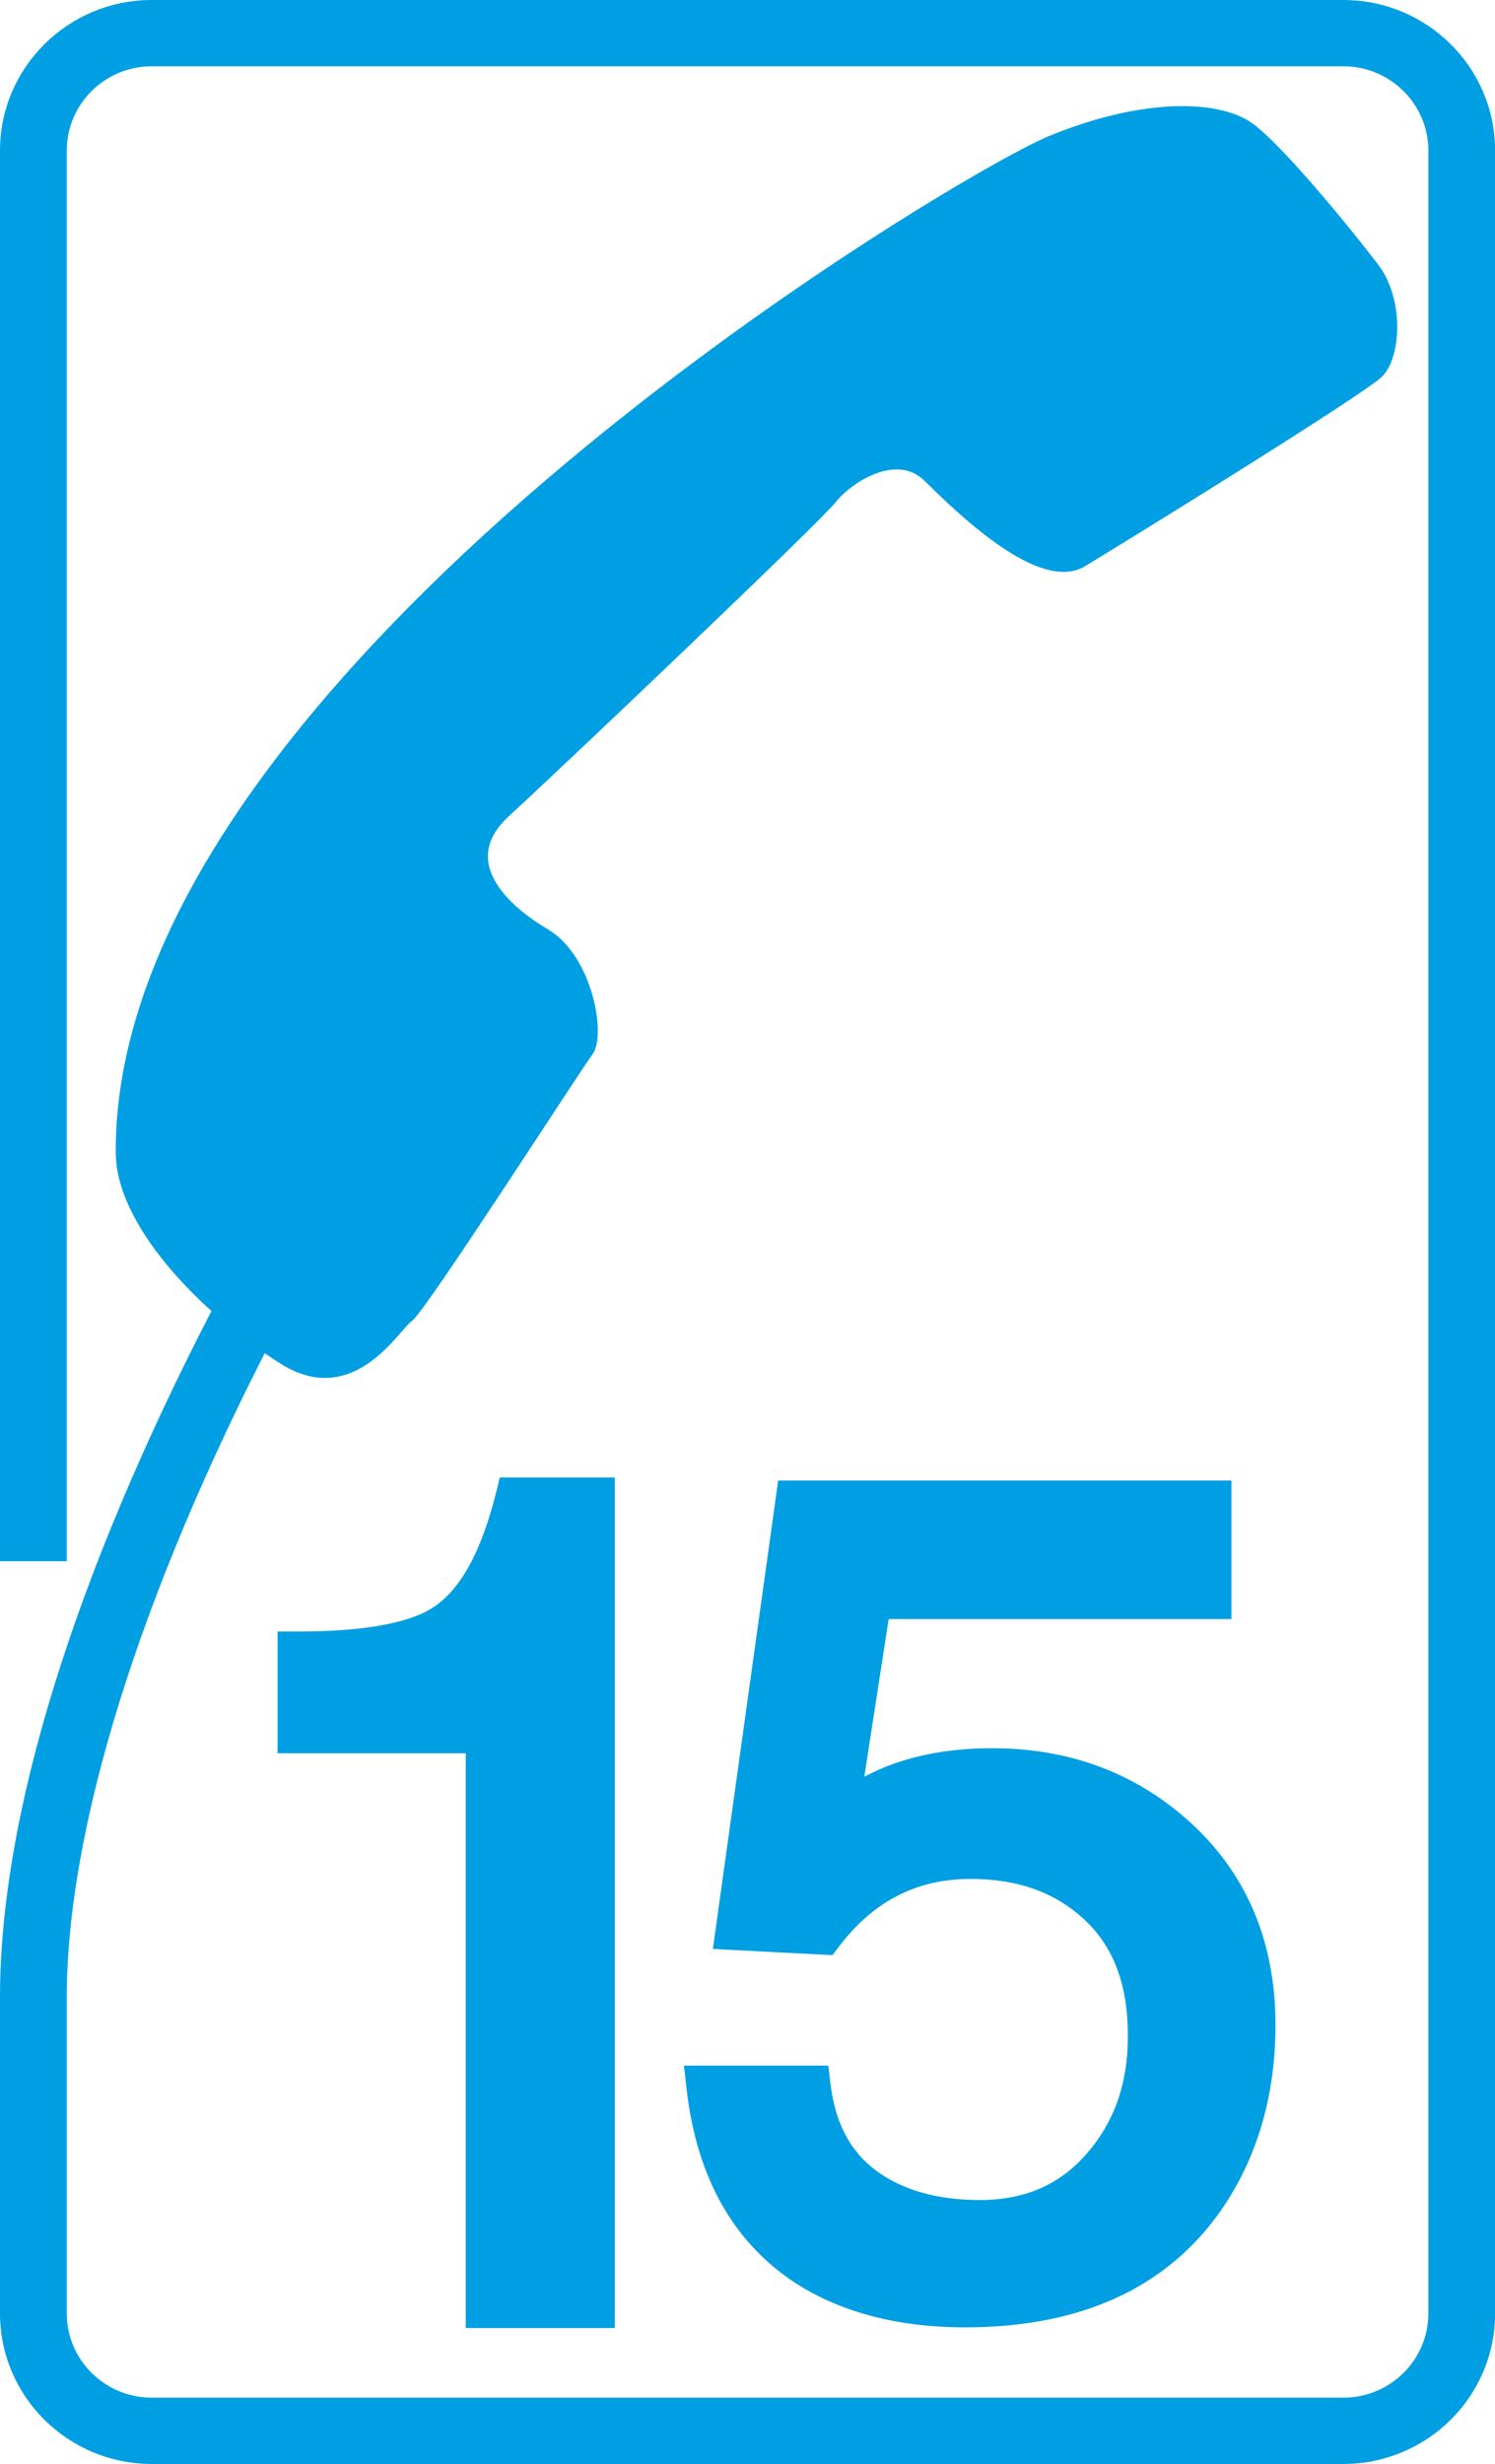 <?xml version="1.0" encoding="UTF-8" standalone="no"?>
<!-- Created with Inkscape (http://www.inkscape.org/) -->

<svg
   xmlns:dc="http://purl.org/dc/elements/1.1/"
   xmlns:cc="http://creativecommons.org/ns#"
   xmlns:rdf="http://www.w3.org/1999/02/22-rdf-syntax-ns#"
   xmlns:svg="http://www.w3.org/2000/svg"
   xmlns="http://www.w3.org/2000/svg"
   xmlns:sodipodi="http://sodipodi.sourceforge.net/DTD/sodipodi-0.dtd"
   xmlns:inkscape="http://www.inkscape.org/namespaces/inkscape"
   width="185.344"
   height="305.375"
   id="svg4091"
   version="1.1"
   inkscape:version="0.48.4 r9939"
   sodipodi:docname="Nouveau document 10">
  <defs
     id="defs4093" />
  <sodipodi:namedview
     id="base"
     pagecolor="#ffffff"
     bordercolor="#666666"
     borderopacity="1.0"
     inkscape:pageopacity="0.0"
     inkscape:pageshadow="2"
     inkscape:zoom="0.35"
     inkscape:cx="953.39379"
     inkscape:cy="-495.88193"
     inkscape:document-units="px"
     inkscape:current-layer="layer1"
     showgrid="false"
     fit-margin-top="0"
     fit-margin-left="0"
     fit-margin-right="0"
     fit-margin-bottom="0"
     inkscape:window-width="1366"
     inkscape:window-height="716"
     inkscape:window-x="-8"
     inkscape:window-y="22"
     inkscape:window-maximized="1" />
  <g
     inkscape:label="Calque 1"
     inkscape:groupmode="layer"
     id="layer1"
     transform="translate(578.394,268.895)">
    <g
       id="Calque_1"
       transform="translate(-578.894,-269.395)">
      <g
         id="g4008">
        <path
           stroke-miterlimit="10"
           d="M 19.308,1 C 9.211,1 1,9.145 1,19.159 v 174.33 H 8.277 V 19.159 c 0,-6.034 4.946,-10.94 11.03,-10.94 h 147.744 c 6.083,0 11.029,4.906 11.029,10.94 v 268.054 c 0,6.035 -4.946,10.939 -11.029,10.939 H 19.308 c -6.084,0 -11.03,-4.904 -11.03,-10.939 v -39.184 c 0,-20.951 9.05,-49.988 25.476,-81.769 l -6.472,-3.29 C 10.088,196.223 1,225.637 1,248.029 v 39.184 c 0,10.014 8.211,18.158 18.308,18.158 h 147.744 c 10.096,0 18.307,-8.145 18.307,-18.158 V 19.159 C 185.358,9.145 177.147,1 167.052,1 H 19.308 z"
           id="path4010"
           inkscape:connector-curvature="0"
           style="fill:#009fe3;stroke:#009fe3;stroke-miterlimit:10" />
      </g>
      <path
         stroke-miterlimit="10"
         d="m 15.347,143.307 c 0.038,9.54 11.84,20.622 20.401,25.894 8.575,5.264 13.877,-4.295 15.482,-5.357 1.592,-1.071 20.705,-30.818 22.301,-32.943 1.597,-2.124 -0.042,-11.664 -5.396,-14.822 -5.354,-3.158 -11.258,-8.962 -4.866,-14.813 6.387,-5.855 38.324,-36.186 40.447,-38.845 2.132,-2.66 7.987,-6.386 11.749,-2.693 3.753,3.699 13.938,13.727 19.273,10.526 5.325,-3.2 34.644,-21.33 36.771,-23.455 2.127,-2.133 2.639,-9.023 -0.583,-13.252 -3.222,-4.225 -11.815,-14.789 -15.559,-17.425 -3.753,-2.632 -12.84,-3.13 -24.575,1.682 C 119.057,22.616 15.124,84.49 15.347,143.307 z"
         id="path4012"
         inkscape:connector-curvature="0"
         style="fill:#009fe3;stroke:#009fe3;stroke-miterlimit:10" />
      <g
         id="g4014">
        <g
           id="g4016">
          <path
             d="M 74.191,186.14 V 286.5 H 60.762 V 215.262 H 37.438 v -10.037 c 8.574,0 14.606,-1.122 18.094,-3.369 3.958,-2.524 6.926,-7.764 8.905,-15.716 h 9.754 z"
             id="path4018"
             inkscape:connector-curvature="0"
             style="fill:#009fe3" />
          <path
             d="M 76.716,289.024 H 58.238 V 217.786 H 34.913 V 202.7 h 2.524 c 8.043,0 13.671,-0.998 16.728,-2.967 3.385,-2.158 6.014,-6.935 7.823,-14.203 l 0.476,-1.915 h 14.252 v 105.409 z m -13.43,-5.049 h 8.381 v -95.311 h -5.289 c -2.154,7.606 -5.268,12.628 -9.489,15.32 -3.558,2.292 -9.113,3.52 -16.927,3.731 v 5.021 h 23.324 v 71.239 z"
             id="path4020"
             inkscape:connector-curvature="0"
             style="fill:#009fe3" />
        </g>
        <g
           id="g4022">
          <path
             d="m 108.53,198.664 -4.199,27.16 c 2.52,-1.96 5.086,-3.405 7.699,-4.34 3.36,-1.212 7.187,-1.82 11.48,-1.82 8.771,0 16.24,2.709 22.4,8.12 6.812,5.975 10.22,13.86 10.22,23.655 0,8.309 -2.101,15.494 -6.3,21.561 -6.255,8.959 -16.148,13.439 -29.681,13.439 -8.027,0 -14.699,-1.773 -20.02,-5.32 C 93.221,276.453 89.209,269.08 88.089,259 h 12.88 c 0.652,5.508 2.846,9.658 6.58,12.459 3.731,2.801 8.54,4.199 14.42,4.199 6.252,0 11.292,-2.191 15.12,-6.578 3.826,-4.387 5.74,-9.801 5.74,-16.24 0,-6.996 -2.055,-12.407 -6.16,-16.235 -4.108,-3.826 -9.38,-5.74 -15.82,-5.74 -7.468,0 -13.58,3.128 -18.34,9.38 l -10.78,-0.56 7.42,-53.2 h 51.521 v 12.18 h -42.14 z"
             id="path4024"
             inkscape:connector-curvature="0"
             style="fill:#009fe3" />
          <path
             d="m 120.15,288.939 c -8.491,0 -15.693,-1.932 -21.406,-5.74 -7.522,-5.081 -11.938,-13.127 -13.138,-23.923 L 85.298,256.5 h 17.894 l 0.261,2.206 c 0.574,4.841 2.404,8.358 5.598,10.753 3.271,2.455 7.617,3.699 12.92,3.699 5.547,0 9.877,-1.872 13.236,-5.722 3.448,-3.953 5.124,-8.728 5.124,-14.597 0,-6.327 -1.755,-11.041 -5.365,-14.407 -3.662,-3.411 -8.279,-5.069 -14.115,-5.069 -6.702,0 -12.05,2.746 -16.351,8.394 l -0.8,1.051 -14.822,-0.769 8.097,-58.056 h 56.196 v 17.18 h -42.498 l -3.019,19.528 c 1.169,-0.616 2.349,-1.138 3.534,-1.562 3.616,-1.304 7.764,-1.966 12.322,-1.966 9.355,0 17.446,2.941 24.05,8.742 7.346,6.443 11.07,15.037 11.07,25.534 0,8.786 -2.27,16.519 -6.744,22.983 -6.727,9.636 -17.402,14.517 -31.736,14.517 z M 90.972,261.5 c 1.403,7.95 4.873,13.708 10.558,17.548 4.865,3.243 11.134,4.892 18.62,4.892 12.781,0 21.819,-4.047 27.631,-12.37 3.88,-5.605 5.85,-12.381 5.85,-20.13 0,-9.121 -3.064,-16.247 -9.368,-21.776 -5.745,-5.047 -12.533,-7.5 -20.752,-7.5 -3.979,0 -7.556,0.563 -10.632,1.672 -2.36,0.844 -4.717,2.176 -7.012,3.961 l -4.967,3.864 5.488,-35.498 h 41.784 v -7.18 h -46.845 l -6.743,48.345 6.771,0.352 c 5.121,-6.184 11.674,-9.316 19.496,-9.316 7.061,0 12.956,2.157 17.524,6.411 4.616,4.305 6.956,10.385 6.956,18.065 0,7.031 -2.139,13.048 -6.356,17.884 -4.305,4.934 -10.026,7.435 -17.004,7.435 -6.409,0 -11.766,-1.581 -15.921,-4.7 -3.761,-2.82 -6.181,-6.836 -7.212,-11.958 h -7.866 z"
             id="path4026"
             inkscape:connector-curvature="0"
             style="fill:#009fe3" />
        </g>
      </g>
    </g>
  </g>
</svg>
